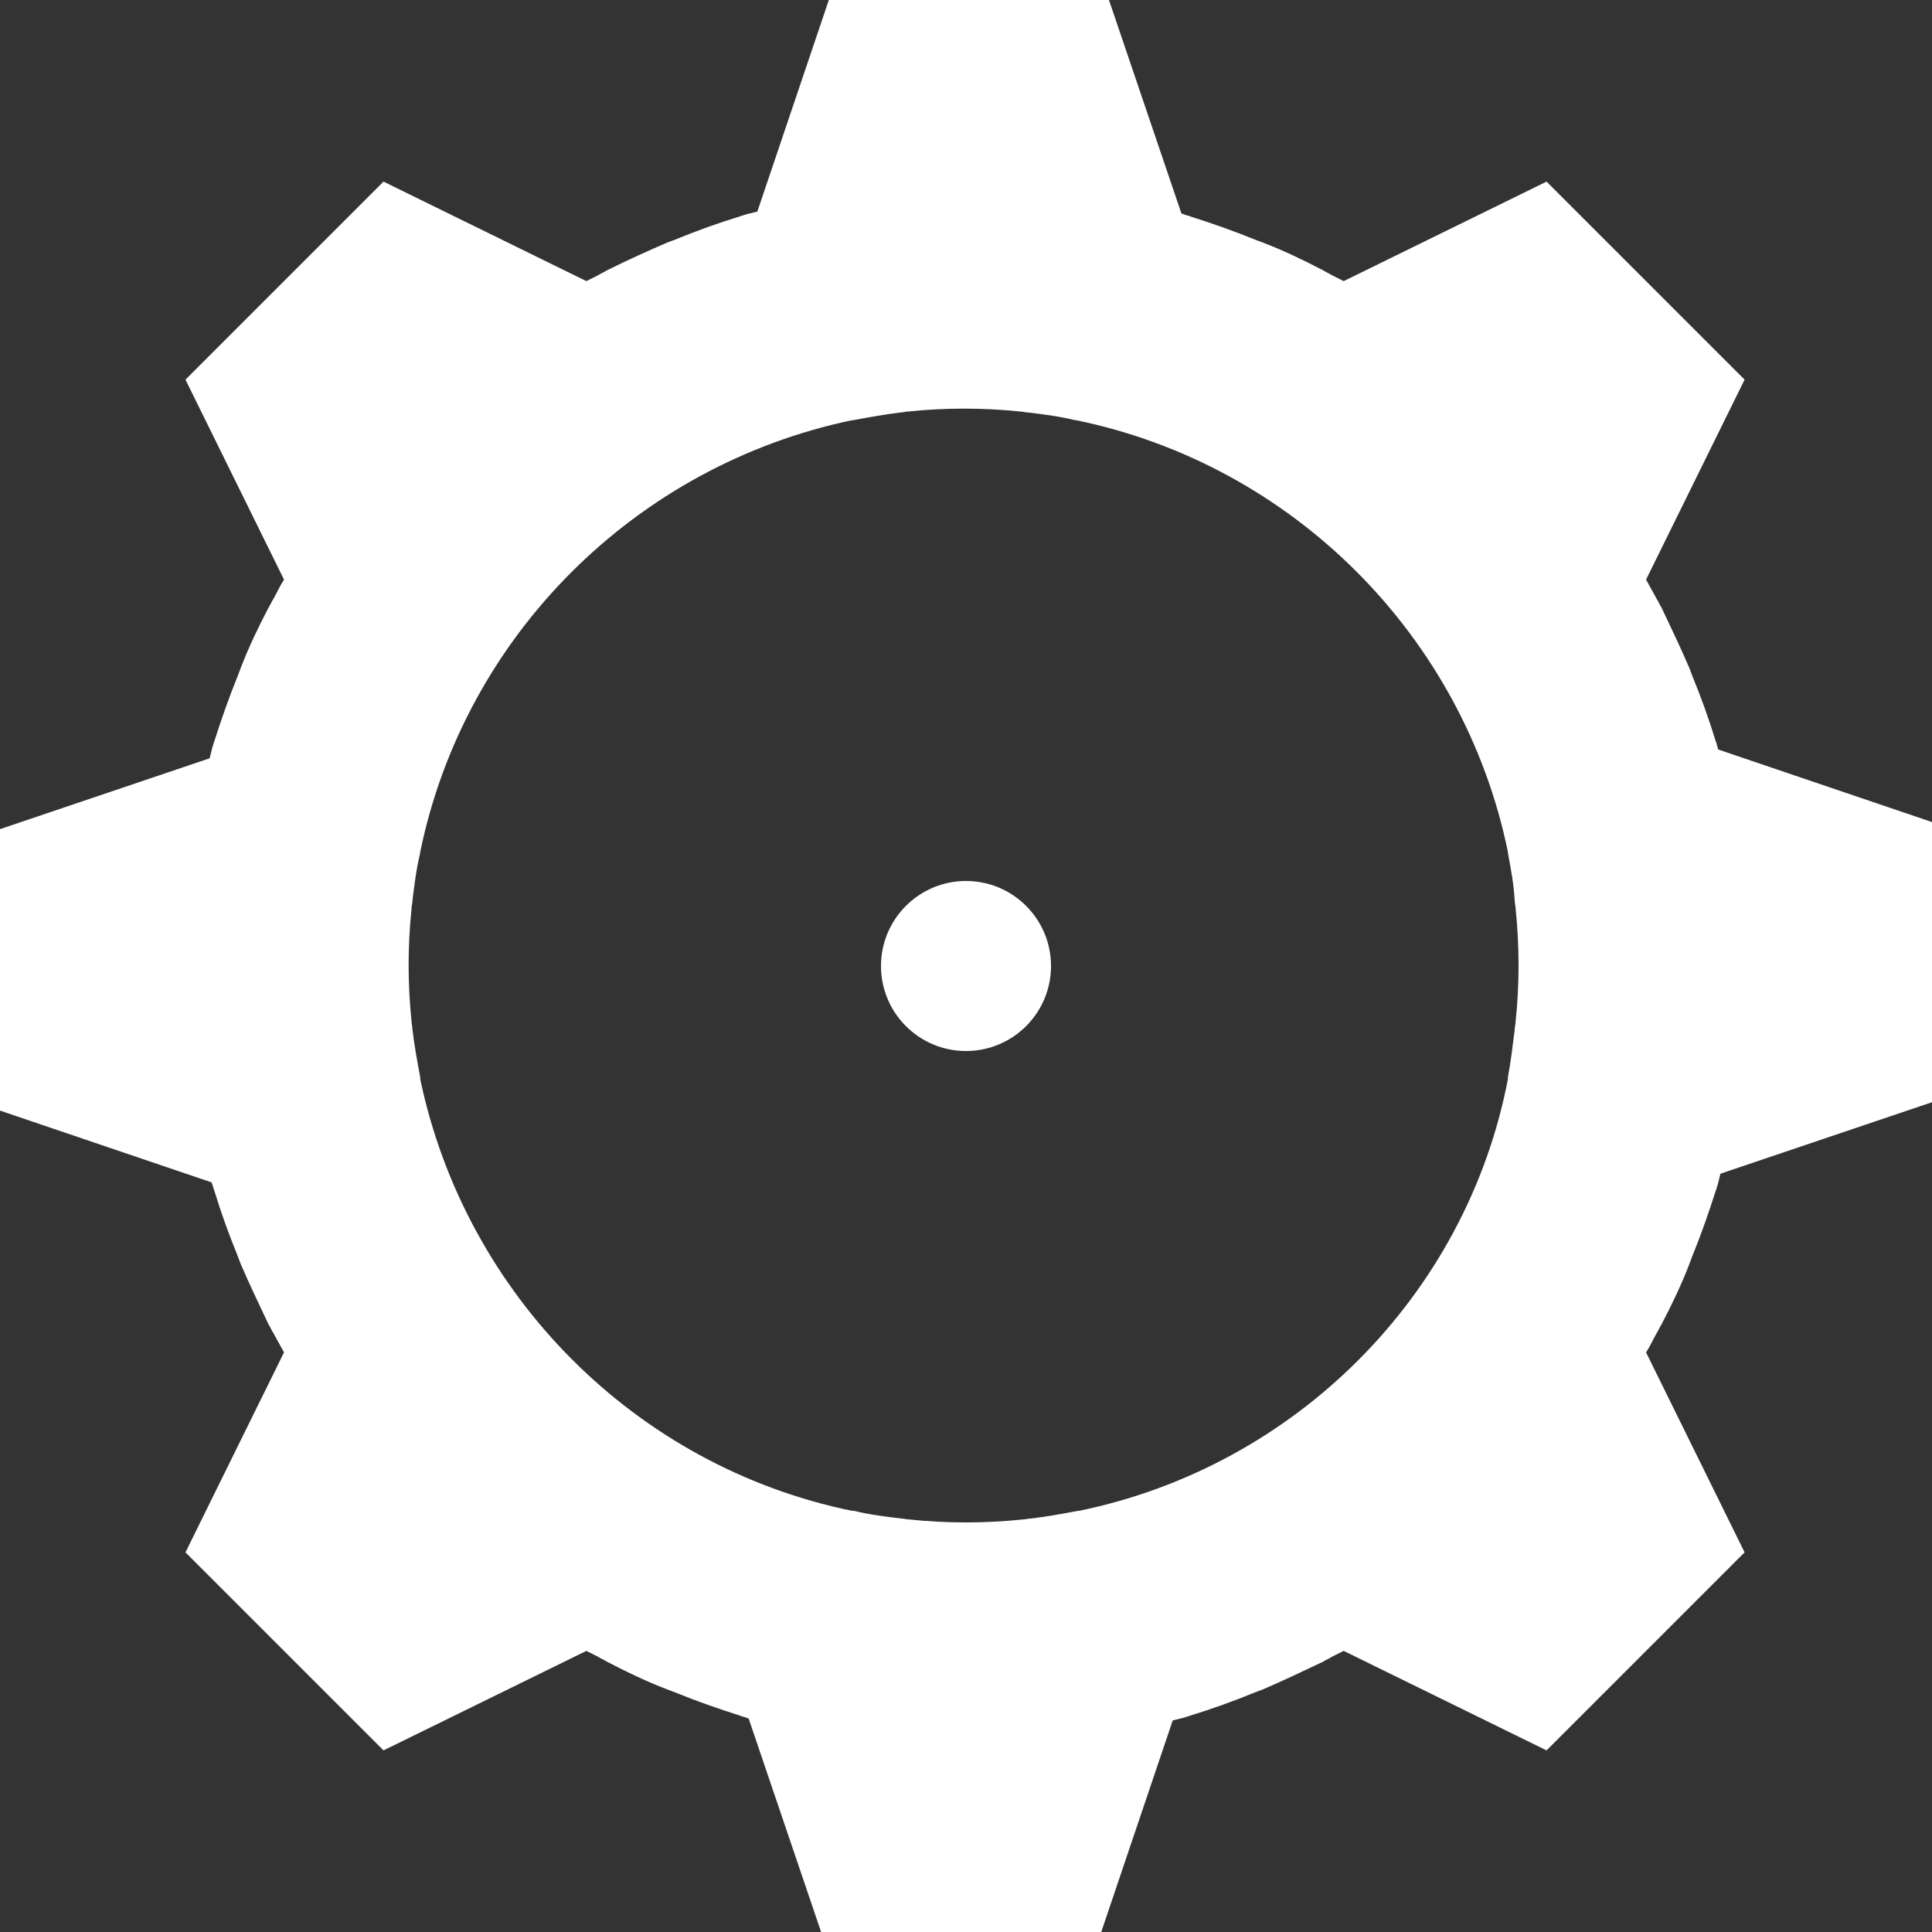 <?xml version="1.0" encoding="utf-8"?>
<!-- Generator: Adobe Illustrator 19.1.0, SVG Export Plug-In . SVG Version: 6.00 Build 0)  -->
<svg version="1.1" id="Layer_1" xmlns="http://www.w3.org/2000/svg" xmlns:xlink="http://www.w3.org/1999/xlink" x="0px" y="0px"
	 viewBox="-379 181 200 200" style="enable-background:new -379 181 200 200;" xml:space="preserve">
<rect x="-379" y="181" width="200" height="200" fill="#333333" stroke="none"/>
<style type="text/css">
	.st0{fill:#FFFFFF;}
</style>
<g>
	<g>
		<path class="st0" d="M-201.2,258.3c-0.1-0.2-0.1-0.4-0.2-0.6c-0.7-2.3-1.5-4.5-2.4-6.7c-0.1-0.3-0.2-0.5-0.3-0.8
			c-0.9-2.1-1.9-4.2-2.9-6.3c-0.2-0.3-0.3-0.6-0.5-0.9c-0.4-0.7-0.7-1.3-1.1-2l10.2-20.7l-20.5-20.5l-21,10.3
			c-0.4-0.2-0.8-0.4-1.2-0.6c-0.3-0.2-0.6-0.3-0.9-0.5c-2.1-1.1-4.2-2.1-6.3-2.9c-0.3-0.1-0.5-0.2-0.8-0.3c-2.2-0.9-4.5-1.7-6.7-2.4
			c-0.2-0.1-0.4-0.1-0.6-0.2c-0.1,0-0.2-0.1-0.3-0.1l-7.5-22.1h-29l-7.4,21.9c-0.4,0.1-0.8,0.2-1.2,0.3c-0.2,0.1-0.4,0.1-0.6,0.2
			c-2.3,0.7-4.5,1.5-6.7,2.4c-0.3,0.1-0.5,0.2-0.8,0.3c-2.1,0.9-4.3,1.9-6.3,2.9c-0.3,0.2-0.6,0.3-0.9,0.5c-0.4,0.2-0.8,0.4-1.2,0.6
			l-21-10.3l-20.5,20.5l10.2,20.7c-0.4,0.6-0.7,1.3-1.1,2c-0.2,0.3-0.3,0.6-0.5,0.9c-1.1,2.1-2.1,4.2-2.9,6.3
			c-0.1,0.3-0.2,0.5-0.3,0.8c-0.9,2.2-1.7,4.5-2.4,6.7c-0.1,0.2-0.1,0.4-0.2,0.6c-0.1,0.4-0.2,0.8-0.3,1.2l-21.9,7.4v29l22.1,7.5
			c0,0.1,0.1,0.2,0.1,0.3c0.1,0.2,0.1,0.4,0.2,0.6c0.7,2.3,1.5,4.5,2.4,6.7c0.1,0.3,0.2,0.5,0.3,0.8c0.9,2.1,1.9,4.2,2.9,6.3
			c0.2,0.3,0.3,0.6,0.5,0.9c0.4,0.7,0.7,1.3,1.1,2l-10.2,20.7l20.5,20.5l21-10.3c0.4,0.2,0.8,0.4,1.2,0.6c0.3,0.2,0.6,0.3,0.9,0.5
			c2.1,1.1,4.2,2.1,6.3,2.9c0.3,0.1,0.5,0.2,0.8,0.3c2.2,0.9,4.5,1.7,6.7,2.4c0.2,0.1,0.4,0.1,0.6,0.2c0.1,0,0.2,0.1,0.3,0.1
			l7.5,22.1h29l7.4-21.9c0.4-0.1,0.8-0.2,1.2-0.3c0.2-0.1,0.4-0.1,0.6-0.2c2.3-0.7,4.5-1.5,6.7-2.4c0.3-0.1,0.5-0.2,0.8-0.3
			c2.1-0.9,4.2-1.9,6.3-2.9c0.3-0.2,0.6-0.3,0.9-0.5c0.4-0.2,0.8-0.4,1.2-0.6l21,10.3l20.5-20.5l-10.2-20.7c0.4-0.6,0.7-1.3,1.1-2
			c0.2-0.3,0.3-0.6,0.5-0.9c1.1-2.1,2.1-4.2,2.9-6.3c0.1-0.3,0.2-0.5,0.3-0.8c0.9-2.2,1.7-4.5,2.4-6.7c0.1-0.2,0.1-0.4,0.2-0.6
			c0.1-0.4,0.2-0.8,0.3-1.2l21.9-7.4v-29l-22.1-7.5C-201.2,258.5-201.2,258.4-201.2,258.3z M-267.3,337.4c-0.1,0-0.1,0-0.1,0
			c-1.6,0.3-3.2,0.6-4.9,0.8c-0.3,0-0.6,0.1-0.9,0.1c-1.9,0.2-3.9,0.3-5.8,0.3c-2,0-3.9-0.1-5.8-0.3c-0.3,0-0.6-0.1-0.9-0.1
			c-1.6-0.2-3.3-0.4-4.9-0.8c-0.1,0-0.1,0-0.2,0c-22.4-4.6-40-22.3-44.7-44.7c0,0,0-0.1,0-0.2c-0.3-1.6-0.6-3.2-0.8-4.9
			c0-0.3-0.1-0.6-0.1-0.9c-0.2-1.9-0.3-3.9-0.3-5.8s0.1-3.9,0.3-5.8c0-0.3,0.1-0.6,0.1-0.9c0.2-1.6,0.4-3.3,0.8-4.9
			c0-0.1,0-0.1,0-0.1c4.6-22.4,22.3-40,44.7-44.7c0,0,0.1,0,0.1,0c1.6-0.3,3.3-0.6,4.9-0.8c0.3,0,0.5-0.1,0.8-0.1
			c1.9-0.2,3.9-0.3,5.8-0.3c2,0,3.9,0.1,5.8,0.3c0.3,0,0.5,0.1,0.8,0.1c1.7,0.2,3.3,0.4,4.9,0.8c0,0,0.1,0,0.1,0
			c22.4,4.6,40.1,22.3,44.7,44.7c0,0,0,0.1,0,0.1c0.3,1.6,0.6,3.2,0.7,4.9c0,0.3,0.1,0.6,0.1,0.9c0.2,1.9,0.3,3.9,0.3,5.8
			c0,2-0.1,3.9-0.3,5.8c0,0.3-0.1,0.6-0.1,0.9c-0.2,1.6-0.4,3.3-0.7,4.9c0,0.1,0,0.1,0,0.2C-227.2,315.1-244.9,332.8-267.3,337.4z"
			/>
		<circle class="st0" cx="-279" cy="281" r="8.8"/>
	</g>
</g>
</svg>
